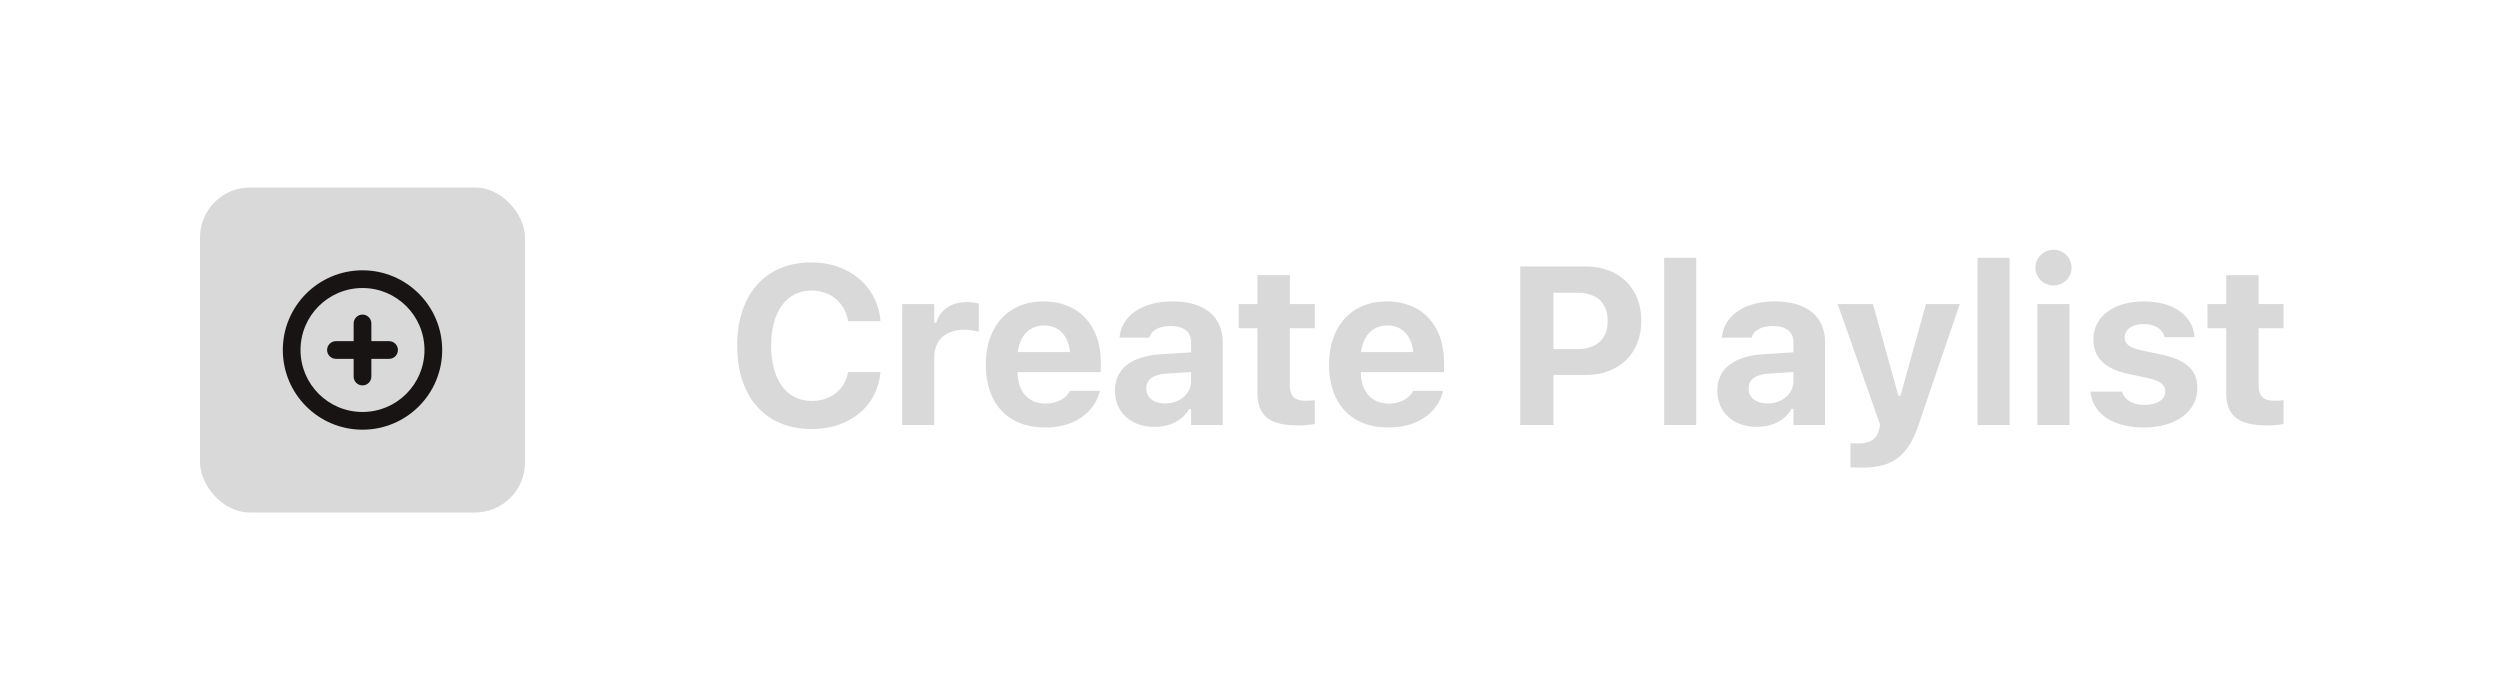 <svg width="200" height="56" viewBox="0 0 200 56" fill="none" xmlns="http://www.w3.org/2000/svg">
<rect x="16" y="15" width="26" height="26" rx="4" fill="#D9D9D9"/>
<path fill-rule="evenodd" clip-rule="evenodd" d="M33.958 28C33.958 30.738 31.738 32.958 29 32.958C26.262 32.958 24.042 30.738 24.042 28C24.042 25.262 26.262 23.042 29 23.042C31.738 23.042 33.958 25.262 33.958 28ZM35.375 28C35.375 31.521 32.521 34.375 29 34.375C25.479 34.375 22.625 31.521 22.625 28C22.625 24.479 25.479 21.625 29 21.625C32.521 21.625 35.375 24.479 35.375 28ZM29.708 25.875C29.708 25.484 29.391 25.167 29 25.167C28.609 25.167 28.292 25.484 28.292 25.875V27.292H26.875C26.484 27.292 26.167 27.609 26.167 28C26.167 28.391 26.484 28.708 26.875 28.708H28.292V30.125C28.292 30.516 28.609 30.833 29 30.833C29.391 30.833 29.708 30.516 29.708 30.125V28.708H31.125C31.516 28.708 31.833 28.391 31.833 28C31.833 27.609 31.516 27.292 31.125 27.292H29.708V25.875Z" fill="#181414"/>
<path d="M64.926 34.325C67.984 34.325 70.155 32.515 70.428 29.86L70.436 29.764H67.853L67.835 29.834C67.554 31.188 66.455 32.075 64.935 32.075C62.931 32.075 61.691 30.388 61.691 27.663V27.645C61.691 24.921 62.931 23.242 64.926 23.242C66.438 23.242 67.571 24.209 67.844 25.633V25.694H70.428V25.589C70.182 22.908 67.932 20.992 64.926 20.992C61.243 20.992 58.976 23.532 58.976 27.645V27.663C58.976 31.776 61.252 34.325 64.926 34.325ZM72.175 34H74.741V28.586C74.741 27.215 75.664 26.38 77.123 26.38C77.519 26.38 77.914 26.441 78.301 26.529V24.288C78.046 24.218 77.686 24.165 77.343 24.165C76.086 24.165 75.207 24.78 74.9 25.826H74.741V24.323H72.175V34ZM83.59 34.202C86.42 34.202 87.668 32.567 87.967 31.355L87.985 31.267H85.594L85.568 31.319C85.392 31.689 84.768 32.286 83.643 32.286C82.281 32.286 81.428 31.363 81.402 29.773H88.064V28.973C88.064 26.046 86.306 24.112 83.485 24.112C80.663 24.112 78.862 26.09 78.862 29.166V29.175C78.862 32.277 80.646 34.202 83.59 34.202ZM83.529 26.037C84.645 26.037 85.445 26.758 85.603 28.164H81.428C81.586 26.793 82.412 26.037 83.529 26.037ZM92.351 34.149C93.617 34.149 94.636 33.613 95.129 32.717H95.287V34H97.818V27.391C97.818 25.325 96.368 24.112 93.801 24.112C91.367 24.112 89.767 25.237 89.565 26.934L89.556 27.013H91.929L91.947 26.977C92.149 26.406 92.738 26.081 93.661 26.081C94.715 26.081 95.287 26.556 95.287 27.391V28.19L92.949 28.331C90.541 28.472 89.196 29.491 89.196 31.231V31.249C89.196 33.007 90.505 34.149 92.351 34.149ZM91.701 31.091V31.073C91.701 30.37 92.237 29.957 93.335 29.887L95.287 29.764V30.476C95.287 31.495 94.399 32.277 93.213 32.277C92.325 32.277 91.701 31.829 91.701 31.091ZM103.898 34.035C104.39 34.035 104.865 33.982 105.181 33.921V32.014C104.935 32.04 104.76 32.058 104.426 32.058C103.555 32.058 103.186 31.671 103.186 30.801V26.257H105.181V24.323H103.186V22.012H100.594V24.323H99.099V26.257H100.594V31.39C100.594 33.27 101.543 34.035 103.898 34.035ZM111.051 34.202C113.881 34.202 115.129 32.567 115.428 31.355L115.445 31.267H113.055L113.028 31.319C112.853 31.689 112.229 32.286 111.104 32.286C109.741 32.286 108.889 31.363 108.862 29.773H115.524V28.973C115.524 26.046 113.767 24.112 110.945 24.112C108.124 24.112 106.322 26.09 106.322 29.166V29.175C106.322 32.277 108.106 34.202 111.051 34.202ZM110.989 26.037C112.105 26.037 112.905 26.758 113.063 28.164H108.889C109.047 26.793 109.873 26.037 110.989 26.037ZM121.621 34H124.275V30.001H126.85C129.522 30.001 131.306 28.278 131.306 25.668V25.65C131.306 23.04 129.522 21.317 126.85 21.317H121.621V34ZM126.2 23.418C127.72 23.418 128.617 24.218 128.617 25.659V25.677C128.617 27.118 127.72 27.927 126.2 27.927H124.275V23.418H126.2ZM133.132 34H135.699V20.623H133.132V34ZM140.54 34.149C141.805 34.149 142.825 33.613 143.317 32.717H143.475V34H146.007V27.391C146.007 25.325 144.556 24.112 141.99 24.112C139.555 24.112 137.956 25.237 137.754 26.934L137.745 27.013H140.118L140.136 26.977C140.338 26.406 140.927 26.081 141.849 26.081C142.904 26.081 143.475 26.556 143.475 27.391V28.19L141.137 28.331C138.729 28.472 137.385 29.491 137.385 31.231V31.249C137.385 33.007 138.694 34.149 140.54 34.149ZM139.889 31.091V31.073C139.889 30.37 140.426 29.957 141.524 29.887L143.475 29.764V30.476C143.475 31.495 142.588 32.277 141.401 32.277C140.513 32.277 139.889 31.829 139.889 31.091ZM148.958 37.41C151.349 37.41 152.623 36.549 153.484 33.991L156.78 24.323H154.073L152.043 31.653H151.867L149.837 24.323H147.016L150.417 34L150.329 34.369C150.145 35.125 149.617 35.477 148.703 35.477C148.466 35.477 148.211 35.468 148.035 35.45V37.384C148.334 37.401 148.659 37.41 148.958 37.41ZM158.202 34H160.769V20.623H158.202V34ZM164.283 22.838C165.074 22.838 165.724 22.205 165.724 21.414C165.724 20.614 165.074 19.981 164.283 19.981C163.492 19.981 162.832 20.614 162.832 21.414C162.832 22.205 163.492 22.838 164.283 22.838ZM162.991 34H165.557V24.323H162.991V34ZM171.541 34.202C174.019 34.202 175.786 32.954 175.786 31.038V31.029C175.786 29.597 174.88 28.788 172.947 28.375L171.338 28.032C170.337 27.812 169.976 27.514 169.976 26.995V26.986C169.976 26.336 170.609 25.923 171.497 25.923C172.455 25.923 173.026 26.406 173.167 26.925L173.175 26.969H175.557V26.934C175.452 25.378 174.046 24.112 171.505 24.112C169.088 24.112 167.471 25.325 167.471 27.145V27.153C167.471 28.604 168.385 29.509 170.231 29.904L171.848 30.247C172.833 30.467 173.219 30.792 173.219 31.311V31.328C173.219 31.97 172.551 32.392 171.567 32.392C170.556 32.392 169.967 31.961 169.765 31.363L169.748 31.328H167.225L167.234 31.363C167.419 33.024 168.913 34.202 171.541 34.202ZM181.4 34.035C181.892 34.035 182.367 33.982 182.683 33.921V32.014C182.437 32.04 182.262 32.058 181.928 32.058C181.057 32.058 180.688 31.671 180.688 30.801V26.257H182.683V24.323H180.688V22.012H178.096V24.323H176.601V26.257H178.096V31.39C178.096 33.27 179.045 34.035 181.4 34.035Z" fill="#D9D9D9"/>
</svg>
